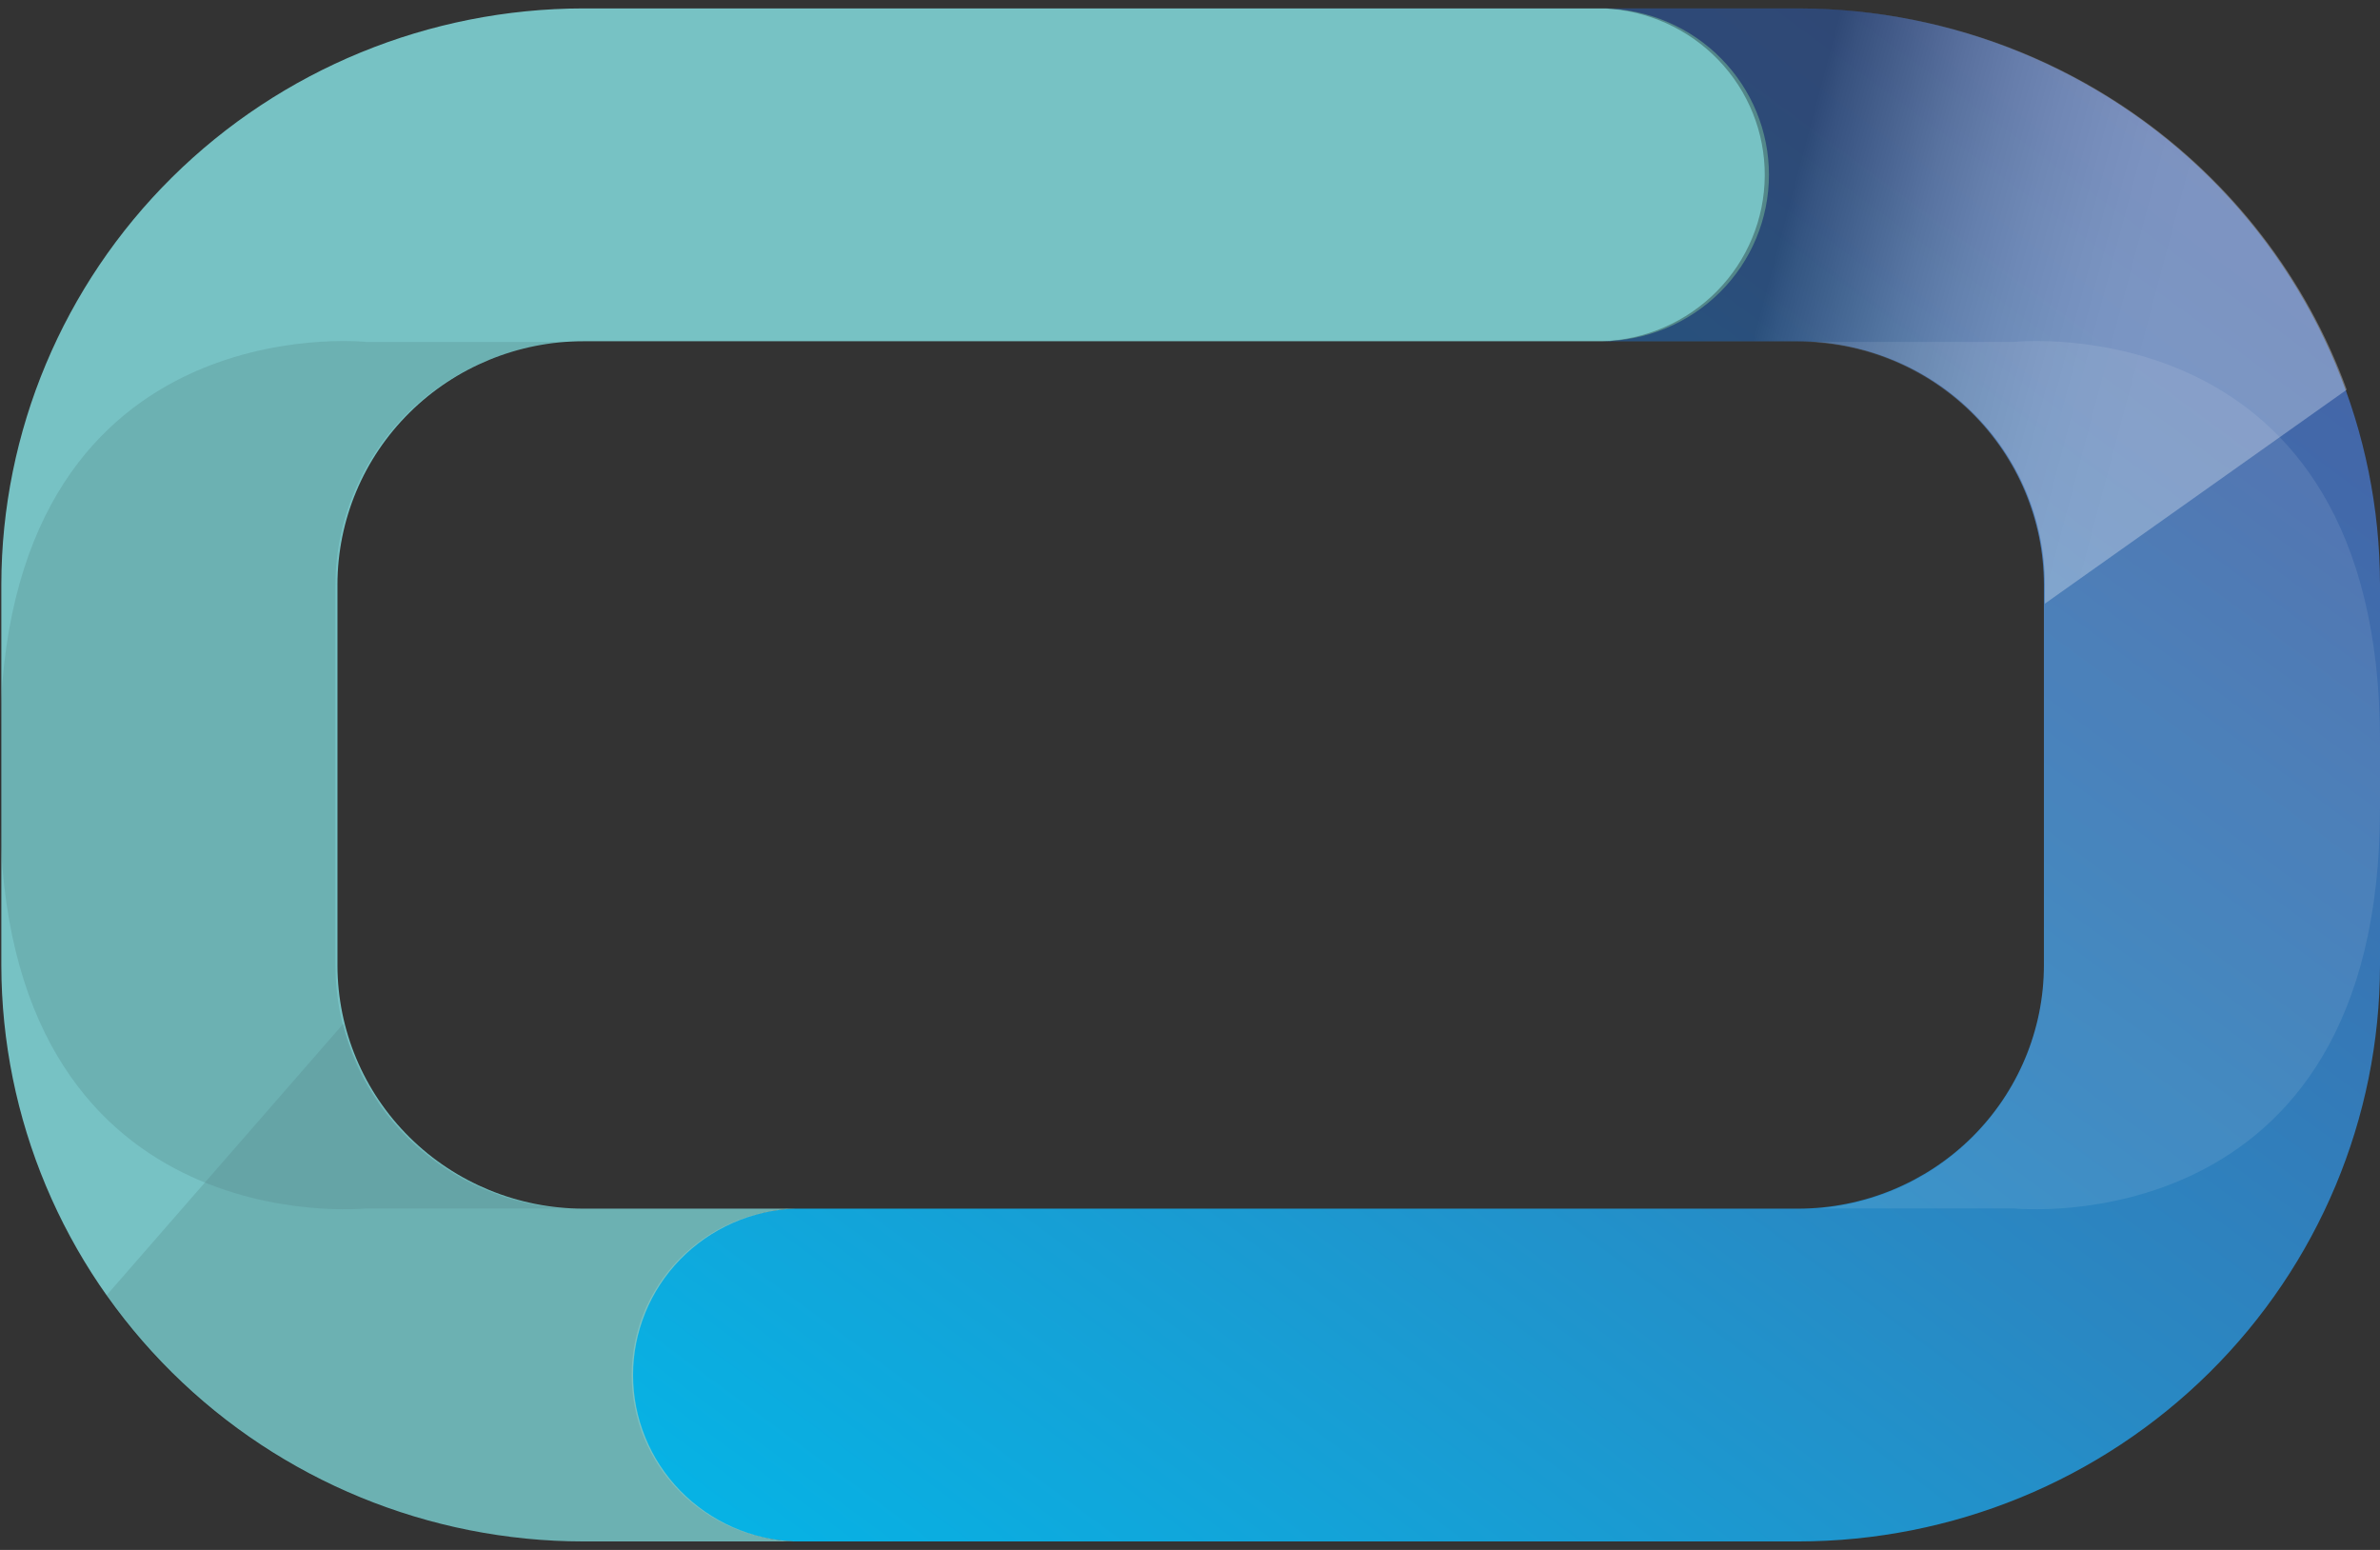 <svg width="43" height="28" viewBox="0 0 43 28" fill="none" xmlns="http://www.w3.org/2000/svg">
<rect x="0" y="0" width="43" height="28" fill="#333333" stroke="none"/>
<path d="M43 10.558V17.441C42.997 20.201 41.888 22.846 39.917 24.797C37.946 26.748 35.274 27.845 32.487 27.847H14.34C13.554 27.819 12.81 27.489 12.264 26.929C11.719 26.368 11.414 25.62 11.414 24.841C11.414 24.062 11.719 23.314 12.264 22.753C12.81 22.192 13.554 21.863 14.34 21.835H32.487C33.664 21.834 34.792 21.37 35.625 20.547C36.457 19.723 36.926 18.607 36.928 17.441V10.558C36.926 9.393 36.457 8.276 35.625 7.453C34.792 6.629 33.664 6.166 32.487 6.165H28.938C29.725 6.144 30.473 5.822 31.024 5.266C31.576 4.71 31.887 3.963 31.894 3.184C31.901 2.405 31.602 1.653 31.061 1.088C30.519 0.522 29.777 0.187 28.991 0.152H32.504C35.288 0.159 37.956 1.258 39.923 3.208C41.89 5.158 42.997 7.801 43 10.558Z" fill="url(#paint0_linear_148_36)"/>
<path d="M31.96 3.157C31.96 3.952 31.642 4.715 31.076 5.278C30.509 5.842 29.741 6.161 28.938 6.165H10.537C9.361 6.166 8.232 6.629 7.4 7.453C6.567 8.276 6.099 9.393 6.097 10.558V17.441C6.099 18.607 6.567 19.723 7.4 20.547C8.232 21.37 9.361 21.834 10.537 21.835H14.365C13.579 21.863 12.835 22.192 12.289 22.753C11.743 23.314 11.438 24.062 11.438 24.841C11.438 25.62 11.743 26.368 12.289 26.929C12.835 27.489 13.579 27.819 14.365 27.847H10.537C7.751 27.844 5.079 26.747 3.109 24.796C1.138 22.846 0.029 20.201 0.024 17.441V10.558C0.029 7.799 1.138 5.154 3.109 3.203C5.079 1.253 7.751 0.156 10.537 0.152H28.999C29.791 0.171 30.544 0.496 31.097 1.058C31.65 1.619 31.96 2.372 31.96 3.157Z" fill="#77C2C4"/>
<path style="mix-blend-mode:multiply" opacity="0.3" d="M32.487 0.152H28.975C29.761 0.185 30.503 0.519 31.046 1.083C31.589 1.647 31.889 2.397 31.884 3.176C31.88 3.955 31.57 4.702 31.02 5.26C30.471 5.817 29.724 6.142 28.938 6.165H32.504C33.68 6.166 34.809 6.629 35.641 7.453C36.473 8.276 36.942 9.393 36.944 10.558V10.906L42.399 7.04C41.663 5.021 40.316 3.277 38.542 2.045C36.769 0.812 34.654 0.151 32.487 0.152Z" fill="url(#paint1_linear_148_36)"/>
<g opacity="0.3">
<path style="mix-blend-mode:multiply" opacity="0.3" d="M0 13.388V14.603C0 22.519 6.612 21.831 6.612 21.831H10.129C9.021 21.736 7.988 21.235 7.235 20.425C6.482 19.615 6.063 18.555 6.06 17.454V10.57C6.062 9.405 6.531 8.288 7.363 7.465C8.196 6.641 9.324 6.178 10.501 6.177H6.612C6.612 6.177 0 5.473 0 13.388Z" fill="url(#paint2_linear_148_36)"/>
<path style="mix-blend-mode:multiply" opacity="0.3" d="M43 13.388V14.603C43 22.519 36.388 21.831 36.388 21.831H32.864C33.971 21.736 35.003 21.235 35.755 20.424C36.507 19.614 36.926 18.554 36.928 17.454V10.57C36.926 9.405 36.457 8.288 35.625 7.465C34.792 6.641 33.664 6.178 32.487 6.177H36.388C36.388 6.177 43 5.473 43 13.388Z" fill="url(#paint3_linear_148_36)"/>
<path style="mix-blend-mode:multiply" opacity="0.3" d="M10.513 27.847H14.34C13.554 27.819 12.81 27.489 12.264 26.929C11.718 26.368 11.413 25.62 11.413 24.841C11.413 24.062 11.718 23.314 12.264 22.753C12.81 22.192 13.554 21.863 14.34 21.834H10.513C9.521 21.833 8.559 21.503 7.778 20.898C6.997 20.293 6.443 19.447 6.203 18.494L1.914 23.414C2.882 24.782 4.169 25.899 5.666 26.671C7.163 27.443 8.825 27.846 10.513 27.847Z" fill="url(#paint4_linear_148_36)"/>
</g>
<defs>
<linearGradient id="paint0_linear_148_36" x1="17.955" y1="34.508" x2="51.909" y2="-11.566" gradientUnits="userSpaceOnUse">
<stop stop-color="#00BAEB"/>
<stop offset="0.05" stop-color="#07B2E4"/>
<stop offset="0.35" stop-color="#2988C3"/>
<stop offset="0.61" stop-color="#4269AA"/>
<stop offset="0.84" stop-color="#51579B"/>
<stop offset="1" stop-color="#565096"/>
</linearGradient>
<linearGradient id="paint1_linear_148_36" x1="44.999" y1="8.029" x2="32.074" y2="4.594" gradientUnits="userSpaceOnUse">
<stop offset="0.49" stop-color="white"/>
<stop offset="0.55" stop-color="#FAFAFA"/>
<stop offset="0.61" stop-color="#ECECEC"/>
<stop offset="0.68" stop-color="#D5D5D5"/>
<stop offset="0.75" stop-color="#B5B5B5"/>
<stop offset="0.82" stop-color="#8C8C8C"/>
<stop offset="0.89" stop-color="#595959"/>
<stop offset="0.97" stop-color="#1E1E1E"/>
<stop offset="1"/>
</linearGradient>
<linearGradient id="paint2_linear_148_36" x1="9833.59" y1="3027.16" x2="9827.5" y2="2123.6" gradientUnits="userSpaceOnUse">
<stop offset="0.49" stop-color="white"/>
<stop offset="0.55" stop-color="#FAFAFA"/>
<stop offset="0.61" stop-color="#ECECEC"/>
<stop offset="0.68" stop-color="#D5D5D5"/>
<stop offset="0.75" stop-color="#B5B5B5"/>
<stop offset="0.82" stop-color="#8C8C8C"/>
<stop offset="0.89" stop-color="#595959"/>
<stop offset="0.97" stop-color="#1E1E1E"/>
<stop offset="1"/>
</linearGradient>
<linearGradient id="paint3_linear_148_36" x1="10718.4" y1="1837.81" x2="10688" y2="2671.46" gradientUnits="userSpaceOnUse">
<stop offset="0.49" stop-color="white"/>
<stop offset="0.55" stop-color="#FAFAFA"/>
<stop offset="0.61" stop-color="#ECECEC"/>
<stop offset="0.68" stop-color="#D5D5D5"/>
<stop offset="0.75" stop-color="#B5B5B5"/>
<stop offset="0.82" stop-color="#8C8C8C"/>
<stop offset="0.89" stop-color="#595959"/>
<stop offset="0.97" stop-color="#1E1E1E"/>
<stop offset="1"/>
</linearGradient>
<linearGradient id="paint4_linear_148_36" x1="-4200.85" y1="6120.46" x2="-3896.87" y2="5906.65" gradientUnits="userSpaceOnUse">
<stop offset="0.49" stop-color="white"/>
<stop offset="0.55" stop-color="#FAFAFA"/>
<stop offset="0.61" stop-color="#ECECEC"/>
<stop offset="0.68" stop-color="#D5D5D5"/>
<stop offset="0.75" stop-color="#B5B5B5"/>
<stop offset="0.82" stop-color="#8C8C8C"/>
<stop offset="0.89" stop-color="#595959"/>
<stop offset="0.97" stop-color="#1E1E1E"/>
<stop offset="1"/>
</linearGradient>
</defs>
</svg>
